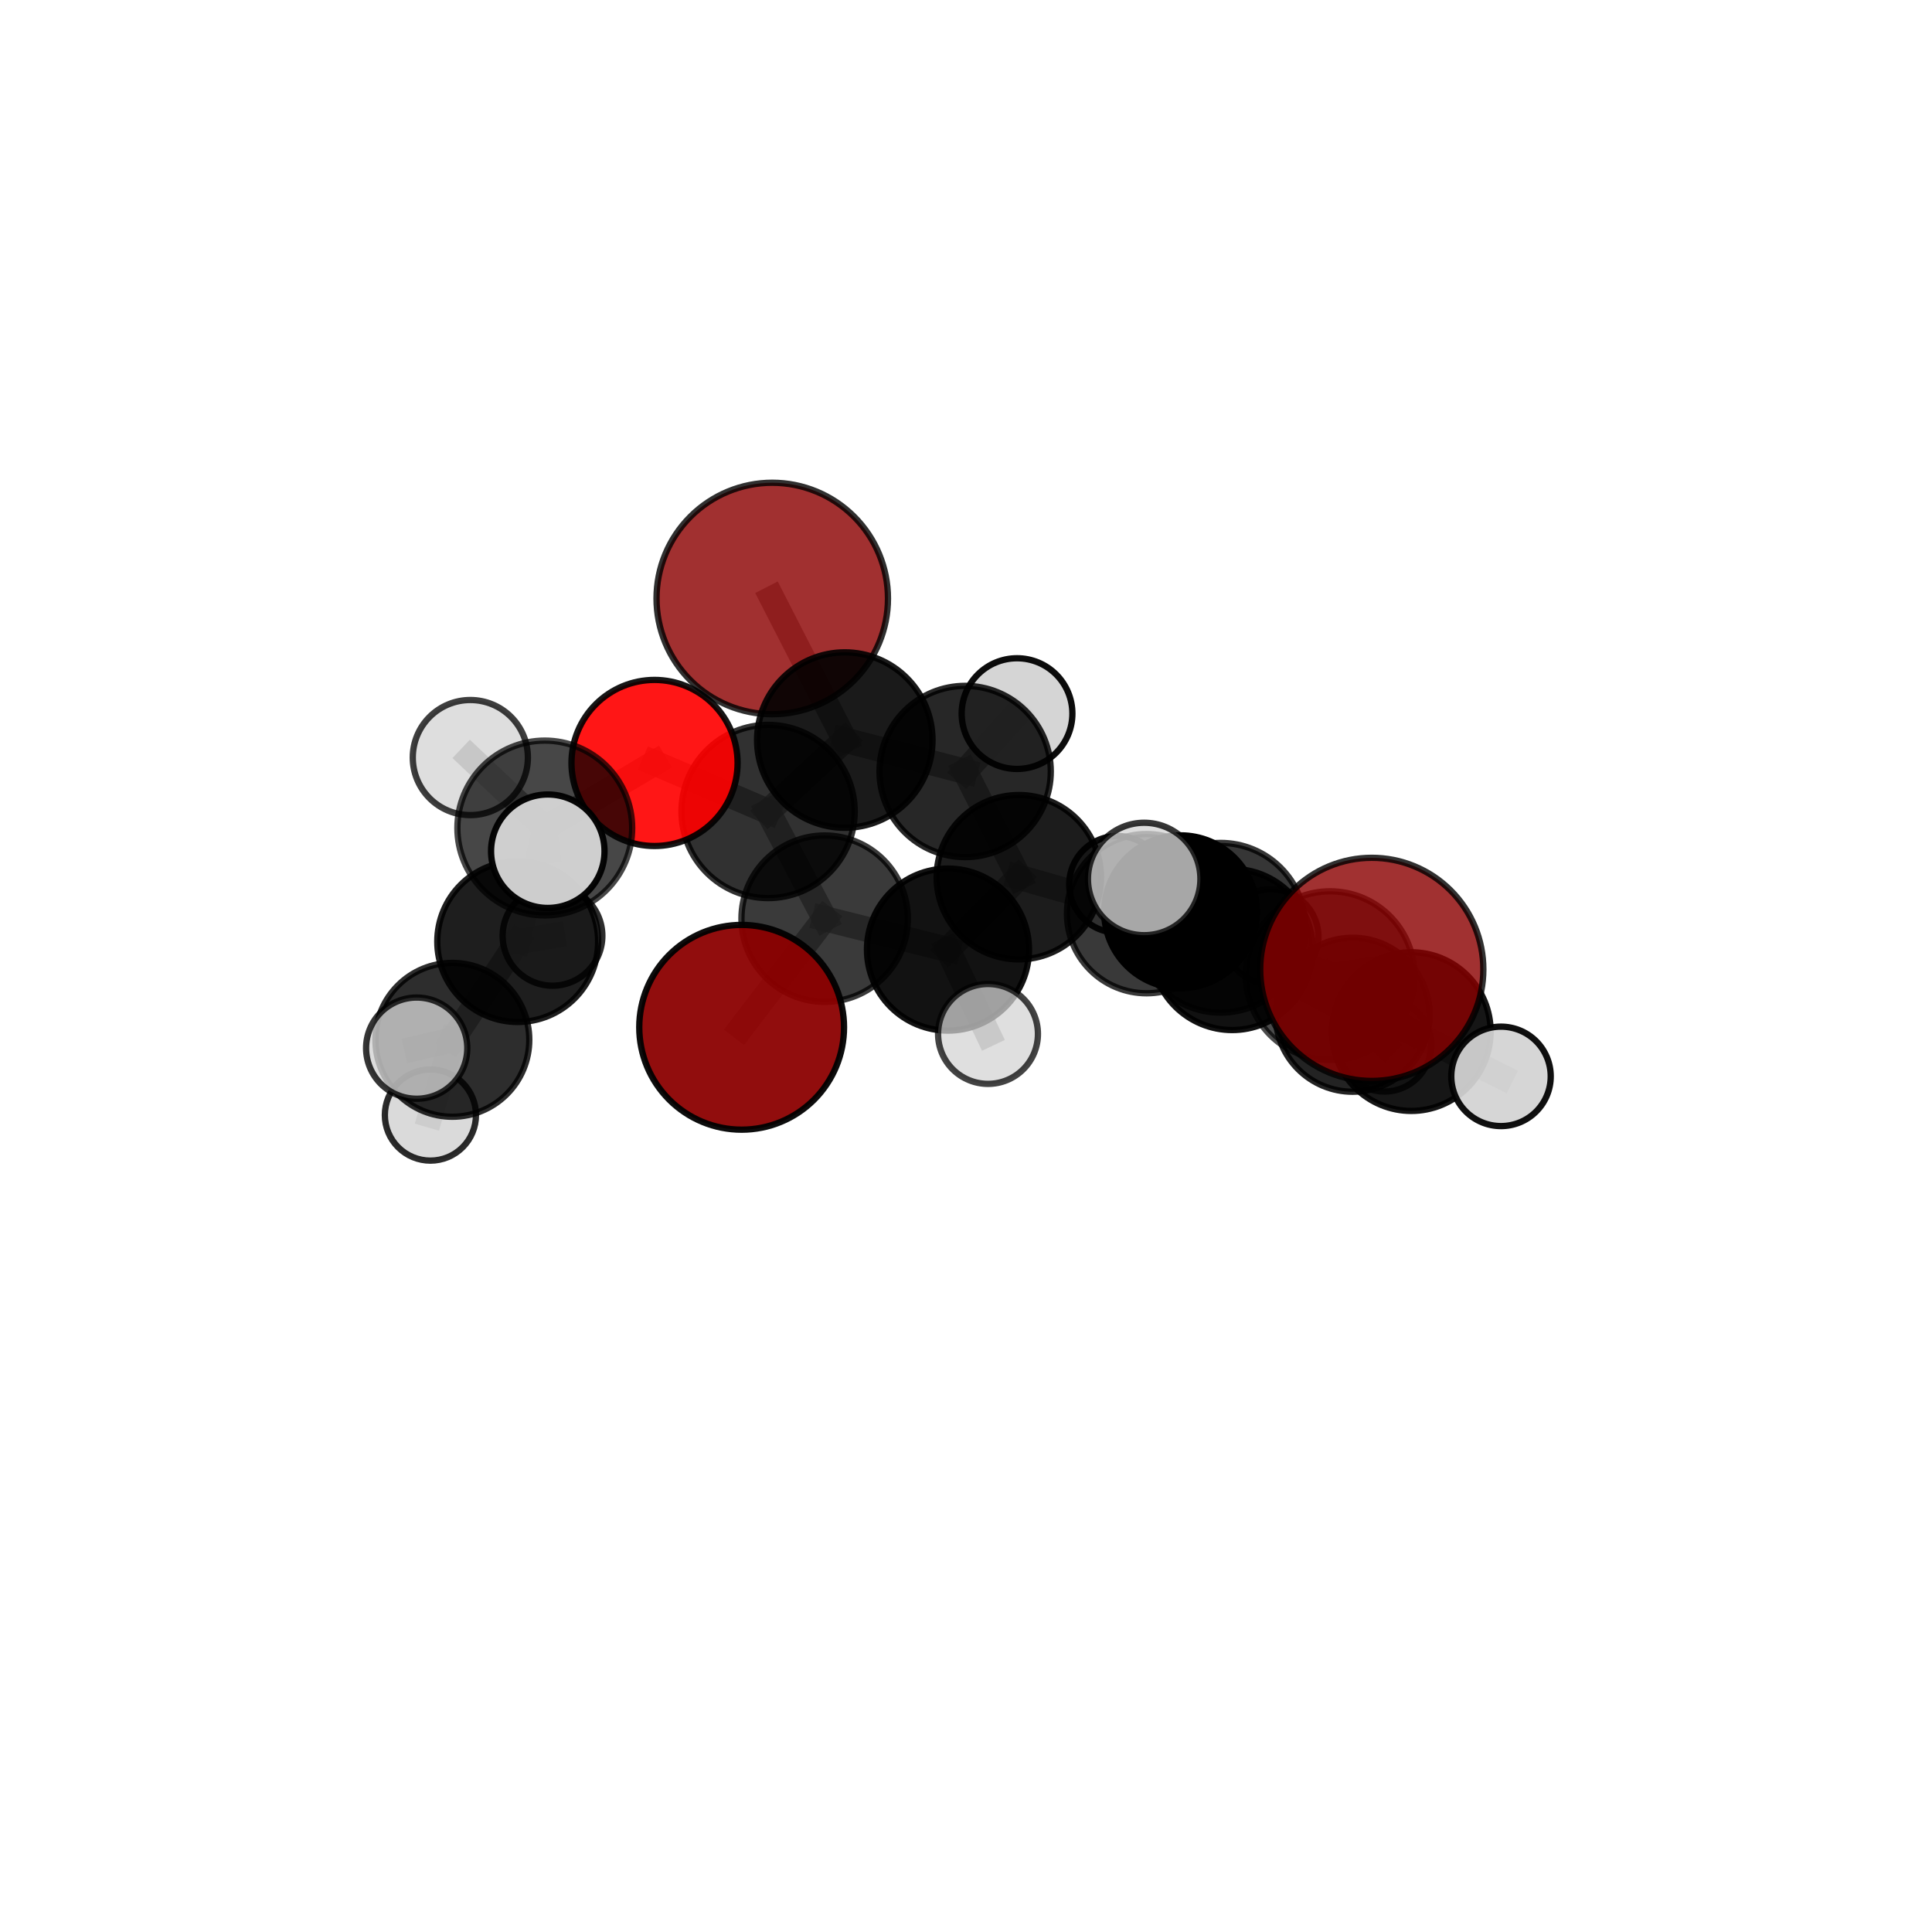 <?xml version="1.0" encoding="utf-8" standalone="no"?>
<!DOCTYPE svg PUBLIC "-//W3C//DTD SVG 1.1//EN"
  "http://www.w3.org/Graphics/SVG/1.1/DTD/svg11.dtd">
<svg xmlns:xlink="http://www.w3.org/1999/xlink" width="153pt" height="153pt" viewBox="0 0 153 153" xmlns="http://www.w3.org/2000/svg" version="1.1">
 <defs>
  <style type="text/css">*{stroke-linejoin: round; stroke-linecap: butt}</style>
 </defs>
 <g id="figure_1">
  <g id="patch_1">
   <path d="M 0 153 
L 153 153 
L 153 0 
L 0 0 
L 0 153 
z
" style="fill: none"/>
  </g>
  <g id="patch_2">
   <path d="M 7.2 145.8 
L 145.8 145.8 
L 145.8 7.2 
L 7.2 7.2 
L 7.2 145.8 
z
" style="fill: none"/>
  </g>
  <g id="axes_1">
   <g id="line2d_1">
    <path d="M 108.635 76.767 
L 105.339 77.261 
" clip-path="url(#pf7ea67059e)" style="fill: none; stroke: #808080; stroke-opacity: 0.73; stroke-width: 2; stroke-linecap: square"/>
   </g>
   <g id="line2d_2">
    <path d="M 105.339 77.261 
L 111.765 81.694 
" clip-path="url(#pf7ea67059e)" style="fill: none; stroke: #808080; stroke-opacity: 0.674; stroke-width: 2; stroke-linecap: square"/>
   </g>
   <g id="line2d_3">
    <path d="M 58.732 81.354 
L 65.305 72.751 
" clip-path="url(#pf7ea67059e)" style="fill: none; stroke: #808080; stroke-opacity: 0.68; stroke-width: 2; stroke-linecap: square"/>
   </g>
   <g id="line2d_4">
    <path d="M 65.305 72.751 
L 60.827 64.264 
" clip-path="url(#pf7ea67059e)" style="fill: none; stroke: #808080; stroke-opacity: 0.71; stroke-width: 2; stroke-linecap: square"/>
   </g>
   <g id="line2d_5">
    <path d="M 61.156 47.395 
L 66.901 58.608 
" clip-path="url(#pf7ea67059e)" style="fill: none; stroke: #808080; stroke-opacity: 0.772; stroke-width: 2; stroke-linecap: square"/>
   </g>
   <g id="line2d_6">
    <path d="M 66.901 58.608 
L 60.827 64.264 
" clip-path="url(#pf7ea67059e)" style="fill: none; stroke: #808080; stroke-opacity: 0.738; stroke-width: 2; stroke-linecap: square"/>
   </g>
   <g id="line2d_7">
    <path d="M 51.835 60.421 
L 60.827 64.264 
" clip-path="url(#pf7ea67059e)" style="fill: none; stroke: #808080; stroke-opacity: 0.746; stroke-width: 2; stroke-linecap: square"/>
   </g>
   <g id="line2d_8">
    <path d="M 51.835 60.421 
L 43.143 65.573 
" clip-path="url(#pf7ea67059e)" style="fill: none; stroke: #808080; stroke-opacity: 0.751; stroke-width: 2; stroke-linecap: square"/>
   </g>
   <g id="line2d_9">
    <path d="M 43.143 65.573 
L 40.997 74.565 
" clip-path="url(#pf7ea67059e)" style="fill: none; stroke: #808080; stroke-opacity: 0.699; stroke-width: 2; stroke-linecap: square"/>
   </g>
   <g id="line2d_10">
    <path d="M 43.143 65.573 
L 37.247 59.993 
" clip-path="url(#pf7ea67059e)" style="fill: none; stroke: #808080; stroke-opacity: 0.757; stroke-width: 2; stroke-linecap: square"/>
   </g>
   <g id="line2d_11">
    <path d="M 43.143 65.573 
L 43.381 67.409 
" clip-path="url(#pf7ea67059e)" style="fill: none; stroke: #808080; stroke-opacity: 0.749; stroke-width: 2; stroke-linecap: square"/>
   </g>
   <g id="line2d_12">
    <path d="M 90.8 72.356 
L 97.581 75.192 
" clip-path="url(#pf7ea67059e)" style="fill: none; stroke: #808080; stroke-opacity: 0.654; stroke-width: 2; stroke-linecap: square"/>
   </g>
   <g id="line2d_13">
    <path d="M 90.8 72.356 
L 80.683 69.468 
" clip-path="url(#pf7ea67059e)" style="fill: none; stroke: #808080; stroke-opacity: 0.663; stroke-width: 2; stroke-linecap: square"/>
   </g>
   <g id="line2d_14">
    <path d="M 90.8 72.356 
L 93.493 72.203 
" clip-path="url(#pf7ea67059e)" style="fill: none; stroke: #808080; stroke-opacity: 0.631; stroke-width: 2; stroke-linecap: square"/>
   </g>
   <g id="line2d_15">
    <path d="M 97.581 75.192 
L 107.119 80.361 
" clip-path="url(#pf7ea67059e)" style="fill: none; stroke: #808080; stroke-opacity: 0.639; stroke-width: 2; stroke-linecap: square"/>
   </g>
   <g id="line2d_16">
    <path d="M 97.581 75.192 
L 96.665 73.473 
" clip-path="url(#pf7ea67059e)" style="fill: none; stroke: #808080; stroke-opacity: 0.684; stroke-width: 2; stroke-linecap: square"/>
   </g>
   <g id="line2d_17">
    <path d="M 80.683 69.468 
L 76.432 61.095 
" clip-path="url(#pf7ea67059e)" style="fill: none; stroke: #808080; stroke-opacity: 0.698; stroke-width: 2; stroke-linecap: square"/>
   </g>
   <g id="line2d_18">
    <path d="M 80.683 69.468 
L 75.072 75.201 
" clip-path="url(#pf7ea67059e)" style="fill: none; stroke: #808080; stroke-opacity: 0.671; stroke-width: 2; stroke-linecap: square"/>
   </g>
   <g id="line2d_19">
    <path d="M 93.493 72.203 
L 88.503 70.035 
" clip-path="url(#pf7ea67059e)" style="fill: none; stroke: #808080; stroke-opacity: 0.609; stroke-width: 2; stroke-linecap: square"/>
   </g>
   <g id="line2d_20">
    <path d="M 93.493 72.203 
L 100.653 74.183 
" clip-path="url(#pf7ea67059e)" style="fill: none; stroke: #808080; stroke-opacity: 0.602; stroke-width: 2; stroke-linecap: square"/>
   </g>
   <g id="line2d_21">
    <path d="M 107.119 80.361 
L 111.765 81.694 
" clip-path="url(#pf7ea67059e)" style="fill: none; stroke: #808080; stroke-opacity: 0.632; stroke-width: 2; stroke-linecap: square"/>
   </g>
   <g id="line2d_22">
    <path d="M 107.119 80.361 
L 109.648 82.756 
" clip-path="url(#pf7ea67059e)" style="fill: none; stroke: #808080; stroke-opacity: 0.598; stroke-width: 2; stroke-linecap: square"/>
   </g>
   <g id="line2d_23">
    <path d="M 96.665 73.473 
L 105.339 77.261 
" clip-path="url(#pf7ea67059e)" style="fill: none; stroke: #808080; stroke-opacity: 0.706; stroke-width: 2; stroke-linecap: square"/>
   </g>
   <g id="line2d_24">
    <path d="M 96.665 73.473 
L 90.61 69.608 
" clip-path="url(#pf7ea67059e)" style="fill: none; stroke: #808080; stroke-opacity: 0.729; stroke-width: 2; stroke-linecap: square"/>
   </g>
   <g id="line2d_25">
    <path d="M 76.432 61.095 
L 66.901 58.608 
" clip-path="url(#pf7ea67059e)" style="fill: none; stroke: #808080; stroke-opacity: 0.732; stroke-width: 2; stroke-linecap: square"/>
   </g>
   <g id="line2d_26">
    <path d="M 76.432 61.095 
L 80.541 56.512 
" clip-path="url(#pf7ea67059e)" style="fill: none; stroke: #808080; stroke-opacity: 0.725; stroke-width: 2; stroke-linecap: square"/>
   </g>
   <g id="line2d_27">
    <path d="M 75.072 75.201 
L 65.305 72.751 
" clip-path="url(#pf7ea67059e)" style="fill: none; stroke: #808080; stroke-opacity: 0.677; stroke-width: 2; stroke-linecap: square"/>
   </g>
   <g id="line2d_28">
    <path d="M 75.072 75.201 
L 78.243 81.881 
" clip-path="url(#pf7ea67059e)" style="fill: none; stroke: #808080; stroke-opacity: 0.648; stroke-width: 2; stroke-linecap: square"/>
   </g>
   <g id="line2d_29">
    <path d="M 111.765 81.694 
L 118.868 85.241 
" clip-path="url(#pf7ea67059e)" style="fill: none; stroke: #808080; stroke-opacity: 0.637; stroke-width: 2; stroke-linecap: square"/>
   </g>
   <g id="line2d_30">
    <path d="M 40.997 74.565 
L 35.824 82.346 
" clip-path="url(#pf7ea67059e)" style="fill: none; stroke: #808080; stroke-opacity: 0.638; stroke-width: 2; stroke-linecap: square"/>
   </g>
   <g id="line2d_31">
    <path d="M 40.997 74.565 
L 43.755 74.113 
" clip-path="url(#pf7ea67059e)" style="fill: none; stroke: #808080; stroke-opacity: 0.644; stroke-width: 2; stroke-linecap: square"/>
   </g>
   <g id="line2d_32">
    <path d="M 35.824 82.346 
L 34.086 88.305 
" clip-path="url(#pf7ea67059e)" style="fill: none; stroke: #808080; stroke-opacity: 0.589; stroke-width: 2; stroke-linecap: square"/>
   </g>
   <g id="line2d_33">
    <path d="M 35.824 82.346 
L 32.999 83.005 
" clip-path="url(#pf7ea67059e)" style="fill: none; stroke: #808080; stroke-opacity: 0.631; stroke-width: 2; stroke-linecap: square"/>
   </g>
   <g id="Path3DCollection_1">
    <path d="M 88.503 73.864 
C 89.518 73.864 90.492 73.461 91.211 72.743 
C 91.929 72.025 92.332 71.051 92.332 70.035 
C 92.332 69.019 91.929 68.045 91.211 67.327 
C 90.492 66.609 89.518 66.206 88.503 66.206 
C 87.487 66.206 86.513 66.609 85.795 67.327 
C 85.077 68.045 84.674 69.019 84.674 70.035 
C 84.674 71.051 85.077 72.025 85.795 72.743 
C 86.513 73.461 87.487 73.864 88.503 73.864 
z
" clip-path="url(#pf7ea67059e)" style="fill: #d3d3d3; fill-opacity: 0.947; stroke: #000000; stroke-opacity: 0.947; stroke-width: 0.5"/>
    <path d="M 100.653 77.941 
C 101.65 77.941 102.606 77.545 103.311 76.841 
C 104.016 76.136 104.412 75.18 104.412 74.183 
C 104.412 73.186 104.016 72.23 103.311 71.525 
C 102.606 70.82 101.65 70.424 100.653 70.424 
C 99.656 70.424 98.7 70.82 97.995 71.525 
C 97.29 72.23 96.894 73.186 96.894 74.183 
C 96.894 75.18 97.29 76.136 97.995 76.841 
C 98.7 77.545 99.656 77.941 100.653 77.941 
z
" clip-path="url(#pf7ea67059e)" style="fill: #d3d3d3; fill-opacity: 0.837; stroke: #000000; stroke-opacity: 0.837; stroke-width: 0.5"/>
    <path d="M 93.493 78.252 
C 95.098 78.252 96.636 77.615 97.771 76.48 
C 98.905 75.346 99.542 73.807 99.542 72.203 
C 99.542 70.599 98.905 69.06 97.771 67.925 
C 96.636 66.791 95.098 66.154 93.493 66.154 
C 91.889 66.154 90.35 66.791 89.216 67.925 
C 88.082 69.06 87.444 70.599 87.444 72.203 
C 87.444 73.807 88.082 75.346 89.216 76.48 
C 90.35 77.615 91.889 78.252 93.493 78.252 
z
" clip-path="url(#pf7ea67059e)" style="stroke: #000000; stroke-width: 0.5"/>
    <path d="M 80.541 60.896 
C 81.704 60.896 82.819 60.434 83.641 59.612 
C 84.463 58.79 84.925 57.675 84.925 56.512 
C 84.925 55.349 84.463 54.234 83.641 53.412 
C 82.819 52.59 81.704 52.128 80.541 52.128 
C 79.378 52.128 78.263 52.59 77.441 53.412 
C 76.619 54.234 76.157 55.349 76.157 56.512 
C 76.157 57.675 76.619 58.79 77.441 59.612 
C 78.263 60.434 79.378 60.896 80.541 60.896 
z
" clip-path="url(#pf7ea67059e)" style="fill: #d3d3d3; fill-opacity: 0.952; stroke: #000000; stroke-opacity: 0.952; stroke-width: 0.5"/>
    <path d="M 61.156 56.56 
C 63.586 56.56 65.918 55.594 67.636 53.876 
C 69.355 52.157 70.321 49.826 70.321 47.395 
C 70.321 44.964 69.355 42.633 67.636 40.914 
C 65.918 39.196 63.586 38.23 61.156 38.23 
C 58.725 38.23 56.394 39.196 54.675 40.914 
C 52.956 42.633 51.991 44.964 51.991 47.395 
C 51.991 49.826 52.956 52.157 54.675 53.876 
C 56.394 55.594 58.725 56.56 61.156 56.56 
z
" clip-path="url(#pf7ea67059e)" style="fill: #8b0000; fill-opacity: 0.811; stroke: #000000; stroke-opacity: 0.811; stroke-width: 0.5"/>
    <path d="M 43.755 78.061 
C 44.802 78.061 45.806 77.645 46.547 76.905 
C 47.287 76.164 47.703 75.16 47.703 74.113 
C 47.703 73.065 47.287 72.061 46.547 71.321 
C 45.806 70.58 44.802 70.164 43.755 70.164 
C 42.708 70.164 41.703 70.58 40.963 71.321 
C 40.222 72.061 39.806 73.065 39.806 74.113 
C 39.806 75.16 40.222 76.164 40.963 76.905 
C 41.703 77.645 42.708 78.061 43.755 78.061 
z
" clip-path="url(#pf7ea67059e)" style="fill: #d3d3d3; fill-opacity: 0.824; stroke: #000000; stroke-opacity: 0.824; stroke-width: 0.5"/>
    <path d="M 76.432 67.877 
C 78.231 67.877 79.956 67.162 81.227 65.891 
C 82.499 64.619 83.214 62.894 83.214 61.095 
C 83.214 59.297 82.499 57.572 81.227 56.3 
C 79.956 55.028 78.231 54.314 76.432 54.314 
C 74.633 54.314 72.908 55.028 71.637 56.3 
C 70.365 57.572 69.65 59.297 69.65 61.095 
C 69.65 62.894 70.365 64.619 71.637 65.891 
C 72.908 67.162 74.633 67.877 76.432 67.877 
z
" clip-path="url(#pf7ea67059e)" style="fill-opacity: 0.847; stroke: #000000; stroke-opacity: 0.847; stroke-width: 0.5"/>
    <path d="M 109.648 86.443 
C 110.626 86.443 111.564 86.055 112.255 85.363 
C 112.947 84.672 113.335 83.734 113.335 82.756 
C 113.335 81.778 112.947 80.84 112.255 80.149 
C 111.564 79.457 110.626 79.069 109.648 79.069 
C 108.67 79.069 107.732 79.457 107.041 80.149 
C 106.349 80.84 105.961 81.778 105.961 82.756 
C 105.961 83.734 106.349 84.672 107.041 85.363 
C 107.732 86.055 108.67 86.443 109.648 86.443 
z
" clip-path="url(#pf7ea67059e)" style="fill: #d3d3d3; fill-opacity: 0.766; stroke: #000000; stroke-opacity: 0.766; stroke-width: 0.5"/>
    <path d="M 90.8 78.661 
C 92.472 78.661 94.076 77.997 95.258 76.814 
C 96.441 75.632 97.105 74.028 97.105 72.356 
C 97.105 70.683 96.441 69.079 95.258 67.897 
C 94.076 66.715 92.472 66.05 90.8 66.05 
C 89.127 66.05 87.523 66.715 86.341 67.897 
C 85.158 69.079 84.494 70.683 84.494 72.356 
C 84.494 74.028 85.158 75.632 86.341 76.814 
C 87.523 77.997 89.127 78.661 90.8 78.661 
z
" clip-path="url(#pf7ea67059e)" style="fill-opacity: 0.774; stroke: #000000; stroke-opacity: 0.774; stroke-width: 0.5"/>
    <path d="M 66.901 65.555 
C 68.744 65.555 70.511 64.823 71.814 63.52 
C 73.117 62.217 73.849 60.45 73.849 58.608 
C 73.849 56.765 73.117 54.998 71.814 53.695 
C 70.511 52.392 68.744 51.66 66.901 51.66 
C 65.059 51.66 63.292 52.392 61.989 53.695 
C 60.686 54.998 59.954 56.765 59.954 58.608 
C 59.954 60.45 60.686 62.217 61.989 63.52 
C 63.292 64.823 65.059 65.555 66.901 65.555 
z
" clip-path="url(#pf7ea67059e)" style="fill-opacity: 0.898; stroke: #000000; stroke-opacity: 0.898; stroke-width: 0.5"/>
    <path d="M 80.683 75.976 
C 82.409 75.976 84.064 75.291 85.285 74.07 
C 86.505 72.849 87.191 71.194 87.191 69.468 
C 87.191 67.742 86.505 66.086 85.285 64.866 
C 84.064 63.645 82.409 62.959 80.683 62.959 
C 78.956 62.959 77.301 63.645 76.08 64.866 
C 74.86 66.086 74.174 67.742 74.174 69.468 
C 74.174 71.194 74.86 72.849 76.08 74.07 
C 77.301 75.291 78.956 75.976 80.683 75.976 
z
" clip-path="url(#pf7ea67059e)" style="fill-opacity: 0.887; stroke: #000000; stroke-opacity: 0.887; stroke-width: 0.5"/>
    <path d="M 34.086 91.913 
C 35.042 91.913 35.96 91.533 36.637 90.856 
C 37.314 90.18 37.694 89.262 37.694 88.305 
C 37.694 87.348 37.314 86.43 36.637 85.753 
C 35.96 85.077 35.042 84.697 34.086 84.697 
C 33.129 84.697 32.211 85.077 31.534 85.753 
C 30.857 86.43 30.477 87.348 30.477 88.305 
C 30.477 89.262 30.857 90.18 31.534 90.856 
C 32.211 91.533 33.129 91.913 34.086 91.913 
z
" clip-path="url(#pf7ea67059e)" style="fill: #d3d3d3; fill-opacity: 0.83; stroke: #000000; stroke-opacity: 0.83; stroke-width: 0.5"/>
    <path d="M 40.997 80.933 
C 42.686 80.933 44.306 80.262 45.5 79.068 
C 46.695 77.874 47.366 76.254 47.366 74.565 
C 47.366 72.876 46.695 71.256 45.5 70.062 
C 44.306 68.868 42.686 68.197 40.997 68.197 
C 39.308 68.197 37.689 68.868 36.494 70.062 
C 35.3 71.256 34.629 72.876 34.629 74.565 
C 34.629 76.254 35.3 77.874 36.494 79.068 
C 37.689 80.262 39.308 80.933 40.997 80.933 
z
" clip-path="url(#pf7ea67059e)" style="fill-opacity: 0.879; stroke: #000000; stroke-opacity: 0.879; stroke-width: 0.5"/>
    <path d="M 107.119 86.458 
C 108.736 86.458 110.287 85.816 111.43 84.673 
C 112.574 83.529 113.216 81.978 113.216 80.361 
C 113.216 78.744 112.574 77.193 111.43 76.05 
C 110.287 74.906 108.736 74.264 107.119 74.264 
C 105.502 74.264 103.951 74.906 102.807 76.05 
C 101.664 77.193 101.022 78.744 101.022 80.361 
C 101.022 81.978 101.664 83.529 102.807 84.673 
C 103.951 85.816 105.502 86.458 107.119 86.458 
z
" clip-path="url(#pf7ea67059e)" style="fill-opacity: 0.862; stroke: #000000; stroke-opacity: 0.862; stroke-width: 0.5"/>
    <path d="M 60.827 71.123 
C 62.647 71.123 64.391 70.4 65.678 69.114 
C 66.964 67.828 67.687 66.083 67.687 64.264 
C 67.687 62.445 66.964 60.7 65.678 59.413 
C 64.391 58.127 62.647 57.404 60.827 57.404 
C 59.008 57.404 57.263 58.127 55.977 59.413 
C 54.691 60.7 53.968 62.445 53.968 64.264 
C 53.968 66.083 54.691 67.828 55.977 69.114 
C 57.263 70.4 59.008 71.123 60.827 71.123 
z
" clip-path="url(#pf7ea67059e)" style="fill-opacity: 0.806; stroke: #000000; stroke-opacity: 0.806; stroke-width: 0.5"/>
    <path d="M 97.581 81.572 
C 99.273 81.572 100.896 80.9 102.093 79.704 
C 103.289 78.507 103.962 76.884 103.962 75.192 
C 103.962 73.5 103.289 71.877 102.093 70.68 
C 100.896 69.484 99.273 68.812 97.581 68.812 
C 95.889 68.812 94.266 69.484 93.07 70.68 
C 91.873 71.877 91.201 73.5 91.201 75.192 
C 91.201 76.884 91.873 78.507 93.07 79.704 
C 94.266 80.9 95.889 81.572 97.581 81.572 
z
" clip-path="url(#pf7ea67059e)" style="fill-opacity: 0.93; stroke: #000000; stroke-opacity: 0.93; stroke-width: 0.5"/>
    <path d="M 51.835 66.998 
C 53.579 66.998 55.252 66.305 56.486 65.072 
C 57.719 63.838 58.412 62.165 58.412 60.421 
C 58.412 58.677 57.719 57.004 56.486 55.77 
C 55.252 54.537 53.579 53.844 51.835 53.844 
C 50.09 53.844 48.417 54.537 47.184 55.77 
C 45.95 57.004 45.257 58.677 45.257 60.421 
C 45.257 62.165 45.95 63.838 47.184 65.072 
C 48.417 66.305 50.09 66.998 51.835 66.998 
z
" clip-path="url(#pf7ea67059e)" style="fill: #ff0000; fill-opacity: 0.913; stroke: #000000; stroke-opacity: 0.913; stroke-width: 0.5"/>
    <path d="M 75.072 81.617 
C 76.774 81.617 78.406 80.941 79.609 79.738 
C 80.812 78.535 81.488 76.903 81.488 75.201 
C 81.488 73.5 80.812 71.868 79.609 70.665 
C 78.406 69.462 76.774 68.786 75.072 68.786 
C 73.371 68.786 71.739 69.462 70.536 70.665 
C 69.333 71.868 68.657 73.5 68.657 75.201 
C 68.657 76.903 69.333 78.535 70.536 79.738 
C 71.739 80.941 73.371 81.617 75.072 81.617 
z
" clip-path="url(#pf7ea67059e)" style="fill-opacity: 0.926; stroke: #000000; stroke-opacity: 0.926; stroke-width: 0.5"/>
    <path d="M 35.824 88.438 
C 37.439 88.438 38.989 87.797 40.131 86.654 
C 41.274 85.512 41.916 83.962 41.916 82.346 
C 41.916 80.731 41.274 79.181 40.131 78.038 
C 38.989 76.896 37.439 76.254 35.824 76.254 
C 34.208 76.254 32.658 76.896 31.516 78.038 
C 30.373 79.181 29.731 80.731 29.731 82.346 
C 29.731 83.962 30.373 85.512 31.516 86.654 
C 32.658 87.797 34.208 88.438 35.824 88.438 
z
" clip-path="url(#pf7ea67059e)" style="fill-opacity: 0.822; stroke: #000000; stroke-opacity: 0.822; stroke-width: 0.5"/>
    <path d="M 65.305 79.34 
C 67.052 79.34 68.729 78.645 69.964 77.41 
C 71.2 76.174 71.894 74.498 71.894 72.751 
C 71.894 71.003 71.2 69.327 69.964 68.092 
C 68.729 66.856 67.052 66.162 65.305 66.162 
C 63.558 66.162 61.882 66.856 60.646 68.092 
C 59.41 69.327 58.716 71.003 58.716 72.751 
C 58.716 74.498 59.41 76.174 60.646 77.41 
C 61.882 78.645 63.558 79.34 65.305 79.34 
z
" clip-path="url(#pf7ea67059e)" style="fill-opacity: 0.773; stroke: #000000; stroke-opacity: 0.773; stroke-width: 0.5"/>
    <path d="M 37.247 64.551 
C 38.456 64.551 39.615 64.071 40.47 63.216 
C 41.325 62.361 41.805 61.202 41.805 59.993 
C 41.805 58.784 41.325 57.625 40.47 56.77 
C 39.615 55.915 38.456 55.435 37.247 55.435 
C 36.038 55.435 34.879 55.915 34.024 56.77 
C 33.169 57.625 32.689 58.784 32.689 59.993 
C 32.689 61.202 33.169 62.361 34.024 63.216 
C 34.879 64.071 36.038 64.551 37.247 64.551 
z
" clip-path="url(#pf7ea67059e)" style="fill: #d3d3d3; fill-opacity: 0.757; stroke: #000000; stroke-opacity: 0.757; stroke-width: 0.5"/>
    <path d="M 78.243 85.835 
C 79.292 85.835 80.298 85.418 81.039 84.677 
C 81.781 83.935 82.197 82.929 82.197 81.881 
C 82.197 80.832 81.781 79.826 81.039 79.085 
C 80.298 78.343 79.292 77.926 78.243 77.926 
C 77.194 77.926 76.188 78.343 75.447 79.085 
C 74.705 79.826 74.289 80.832 74.289 81.881 
C 74.289 82.929 74.705 83.935 75.447 84.677 
C 76.188 85.418 77.194 85.835 78.243 85.835 
z
" clip-path="url(#pf7ea67059e)" style="fill: #d3d3d3; fill-opacity: 0.738; stroke: #000000; stroke-opacity: 0.738; stroke-width: 0.5"/>
    <path d="M 43.143 72.495 
C 44.979 72.495 46.74 71.766 48.038 70.467 
C 49.336 69.169 50.065 67.408 50.065 65.573 
C 50.065 63.737 49.336 61.976 48.038 60.678 
C 46.74 59.38 44.979 58.65 43.143 58.65 
C 41.307 58.65 39.546 59.38 38.248 60.678 
C 36.95 61.976 36.221 63.737 36.221 65.573 
C 36.221 67.408 36.95 69.169 38.248 70.467 
C 39.546 71.766 41.307 72.495 43.143 72.495 
z
" clip-path="url(#pf7ea67059e)" style="fill-opacity: 0.72; stroke: #000000; stroke-opacity: 0.72; stroke-width: 0.5"/>
    <path d="M 111.765 87.977 
C 113.431 87.977 115.029 87.315 116.207 86.137 
C 117.385 84.959 118.047 83.361 118.047 81.694 
C 118.047 80.028 117.385 78.43 116.207 77.252 
C 115.029 76.074 113.431 75.412 111.765 75.412 
C 110.099 75.412 108.5 76.074 107.322 77.252 
C 106.144 78.43 105.482 80.028 105.482 81.694 
C 105.482 83.361 106.144 84.959 107.322 86.137 
C 108.5 87.315 110.099 87.977 111.765 87.977 
z
" clip-path="url(#pf7ea67059e)" style="fill-opacity: 0.914; stroke: #000000; stroke-opacity: 0.914; stroke-width: 0.5"/>
    <path d="M 118.868 89.178 
C 119.913 89.178 120.914 88.763 121.653 88.025 
C 122.391 87.287 122.806 86.285 122.806 85.241 
C 122.806 84.196 122.391 83.195 121.653 82.456 
C 120.914 81.718 119.913 81.303 118.868 81.303 
C 117.824 81.303 116.822 81.718 116.084 82.456 
C 115.346 83.195 114.931 84.196 114.931 85.241 
C 114.931 86.285 115.346 87.287 116.084 88.025 
C 116.822 88.763 117.824 89.178 118.868 89.178 
z
" clip-path="url(#pf7ea67059e)" style="fill: #d3d3d3; fill-opacity: 0.935; stroke: #000000; stroke-opacity: 0.935; stroke-width: 0.5"/>
    <path d="M 32.999 87.012 
C 34.061 87.012 35.081 86.59 35.832 85.839 
C 36.584 85.087 37.006 84.068 37.006 83.005 
C 37.006 81.942 36.584 80.923 35.832 80.172 
C 35.081 79.42 34.061 78.998 32.999 78.998 
C 31.936 78.998 30.916 79.42 30.165 80.172 
C 29.413 80.923 28.991 81.942 28.991 83.005 
C 28.991 84.068 29.413 85.087 30.165 85.839 
C 30.916 86.59 31.936 87.012 32.999 87.012 
z
" clip-path="url(#pf7ea67059e)" style="fill: #d3d3d3; fill-opacity: 0.79; stroke: #000000; stroke-opacity: 0.79; stroke-width: 0.5"/>
    <path d="M 96.665 80.193 
C 98.447 80.193 100.156 79.485 101.417 78.225 
C 102.677 76.965 103.385 75.255 103.385 73.473 
C 103.385 71.691 102.677 69.981 101.417 68.721 
C 100.156 67.46 98.447 66.752 96.665 66.752 
C 94.882 66.752 93.173 67.46 91.912 68.721 
C 90.652 69.981 89.944 71.691 89.944 73.473 
C 89.944 75.255 90.652 76.965 91.912 78.225 
C 93.173 79.485 94.882 80.193 96.665 80.193 
z
" clip-path="url(#pf7ea67059e)" style="fill-opacity: 0.786; stroke: #000000; stroke-opacity: 0.786; stroke-width: 0.5"/>
    <path d="M 43.381 71.902 
C 44.572 71.902 45.715 71.429 46.557 70.586 
C 47.4 69.744 47.873 68.601 47.873 67.409 
C 47.873 66.218 47.4 65.075 46.557 64.233 
C 45.715 63.39 44.572 62.917 43.381 62.917 
C 42.189 62.917 41.047 63.39 40.204 64.233 
C 39.362 65.075 38.888 66.218 38.888 67.409 
C 38.888 68.601 39.362 69.744 40.204 70.586 
C 41.047 71.429 42.189 71.902 43.381 71.902 
z
" clip-path="url(#pf7ea67059e)" style="fill: #d3d3d3; fill-opacity: 0.968; stroke: #000000; stroke-opacity: 0.968; stroke-width: 0.5"/>
    <path d="M 58.732 89.462 
C 60.883 89.462 62.945 88.608 64.466 87.088 
C 65.986 85.567 66.841 83.504 66.841 81.354 
C 66.841 79.204 65.986 77.141 64.466 75.62 
C 62.945 74.1 60.883 73.246 58.732 73.246 
C 56.582 73.246 54.519 74.1 52.999 75.62 
C 51.478 77.141 50.624 79.204 50.624 81.354 
C 50.624 83.504 51.478 85.567 52.999 87.088 
C 54.519 88.608 56.582 89.462 58.732 89.462 
z
" clip-path="url(#pf7ea67059e)" style="fill: #8b0000; fill-opacity: 0.948; stroke: #000000; stroke-opacity: 0.948; stroke-width: 0.5"/>
    <path d="M 90.61 74.061 
C 91.791 74.061 92.924 73.592 93.759 72.757 
C 94.594 71.922 95.063 70.789 95.063 69.608 
C 95.063 68.428 94.594 67.295 93.759 66.46 
C 92.924 65.625 91.791 65.156 90.61 65.156 
C 89.429 65.156 88.297 65.625 87.462 66.46 
C 86.627 67.295 86.158 68.428 86.158 69.608 
C 86.158 70.789 86.627 71.922 87.462 72.757 
C 88.297 73.592 89.429 74.061 90.61 74.061 
z
" clip-path="url(#pf7ea67059e)" style="fill: #d3d3d3; fill-opacity: 0.789; stroke: #000000; stroke-opacity: 0.789; stroke-width: 0.5"/>
    <path d="M 105.339 83.938 
C 107.11 83.938 108.808 83.235 110.061 81.983 
C 111.313 80.73 112.016 79.032 112.016 77.261 
C 112.016 75.49 111.313 73.792 110.061 72.54 
C 108.808 71.288 107.11 70.584 105.339 70.584 
C 103.569 70.584 101.87 71.288 100.618 72.54 
C 99.366 73.792 98.662 75.49 98.662 77.261 
C 98.662 79.032 99.366 80.73 100.618 81.983 
C 101.87 83.235 103.569 83.938 105.339 83.938 
z
" clip-path="url(#pf7ea67059e)" style="fill-opacity: 0.7; stroke: #000000; stroke-opacity: 0.7; stroke-width: 0.5"/>
    <path d="M 108.635 85.602 
C 110.978 85.602 113.226 84.671 114.883 83.014 
C 116.54 81.357 117.471 79.11 117.471 76.767 
C 117.471 74.423 116.54 72.176 114.883 70.519 
C 113.226 68.862 110.978 67.931 108.635 67.931 
C 106.292 67.931 104.044 68.862 102.387 70.519 
C 100.73 72.176 99.799 74.423 99.799 76.767 
C 99.799 79.11 100.73 81.357 102.387 83.014 
C 104.044 84.671 106.292 85.602 108.635 85.602 
z
" clip-path="url(#pf7ea67059e)" style="fill: #8b0000; fill-opacity: 0.805; stroke: #000000; stroke-opacity: 0.805; stroke-width: 0.5"/>
   </g>
  </g>
 </g>
 <defs>
  <clipPath id="pf7ea67059e">
   <rect x="7.2" y="7.2" width="138.6" height="138.6"/>
  </clipPath>
 </defs>
</svg>
